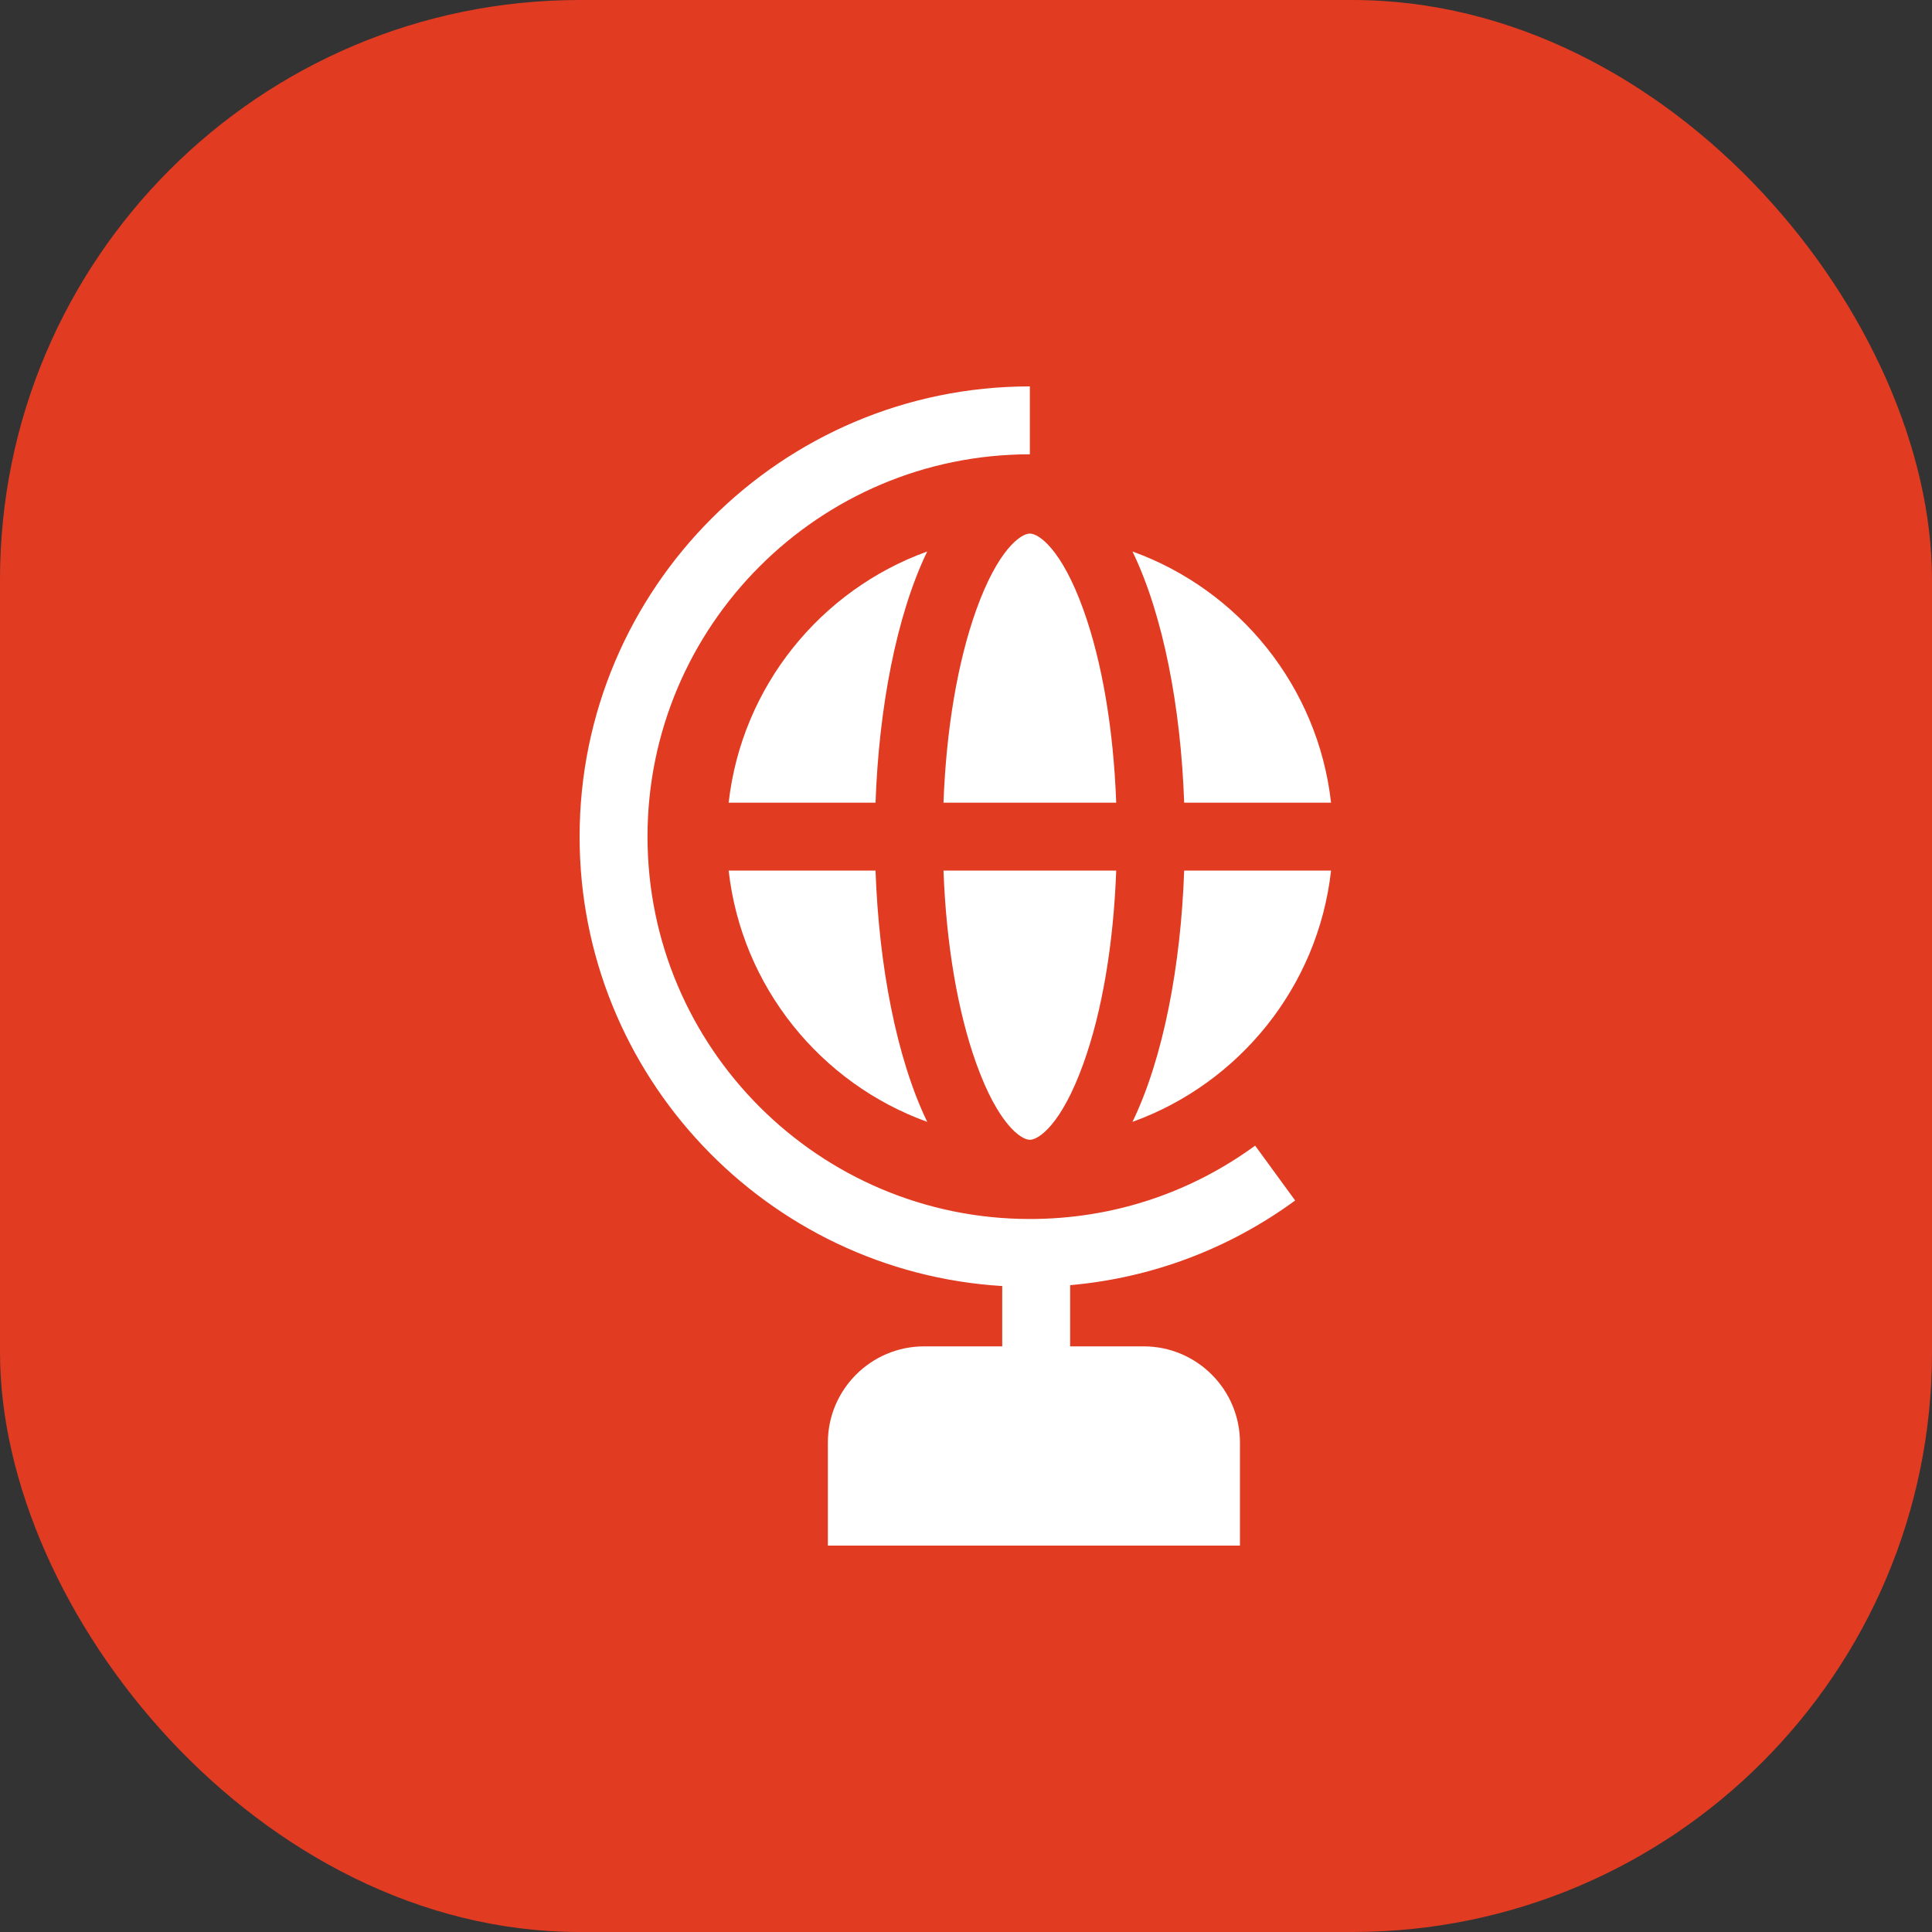 <svg width="40" height="40" viewBox="0 0 40 40" fill="none" xmlns="http://www.w3.org/2000/svg">
<rect x="0" y="0" width="40" height="40" fill="#333333" stroke="none"/>
<rect width="40" height="40" rx="12" fill="#E13B22"/>
<path d="M26.815 24.855L25.986 23.719C24.625 24.713 23.013 25.238 21.322 25.238C16.957 25.238 13.406 21.687 13.406 17.322C13.406 12.957 16.957 9.406 21.322 9.406V8C16.182 8 12 12.182 12 17.322C12 22.27 15.875 26.33 20.75 26.626V27.875H19.133C18.034 27.875 17.14 28.769 17.14 29.867V32H25.672V29.867C25.672 28.769 24.778 27.875 23.68 27.875H22.156V26.608C23.841 26.459 25.438 25.861 26.815 24.855H26.815Z" fill="white"/>
<path d="M20.213 12.625C19.826 13.704 19.59 15.102 19.534 16.619H23.11C23.054 15.102 22.819 13.704 22.431 12.625C21.983 11.377 21.51 11.047 21.322 11.047C21.134 11.047 20.661 11.377 20.213 12.625ZM15.086 16.619H18.127C18.197 14.655 18.558 12.742 19.197 11.418C16.991 12.214 15.356 14.213 15.086 16.619ZM23.447 23.227C25.653 22.431 27.289 20.432 27.558 18.025H24.517C24.448 19.989 24.087 21.902 23.447 23.227H23.447ZM27.558 16.619C27.288 14.213 25.653 12.214 23.447 11.418C24.087 12.742 24.448 14.655 24.517 16.619H27.558ZM20.213 22.019C20.661 23.268 21.135 23.598 21.322 23.598C21.51 23.598 21.983 23.268 22.431 22.019C22.819 20.941 23.054 19.542 23.11 18.025H19.534C19.59 19.542 19.826 20.941 20.213 22.019ZM15.086 18.025C15.356 20.432 16.991 22.431 19.197 23.227C18.558 21.902 18.197 19.989 18.127 18.025H15.086Z" fill="white"/>
</svg>
